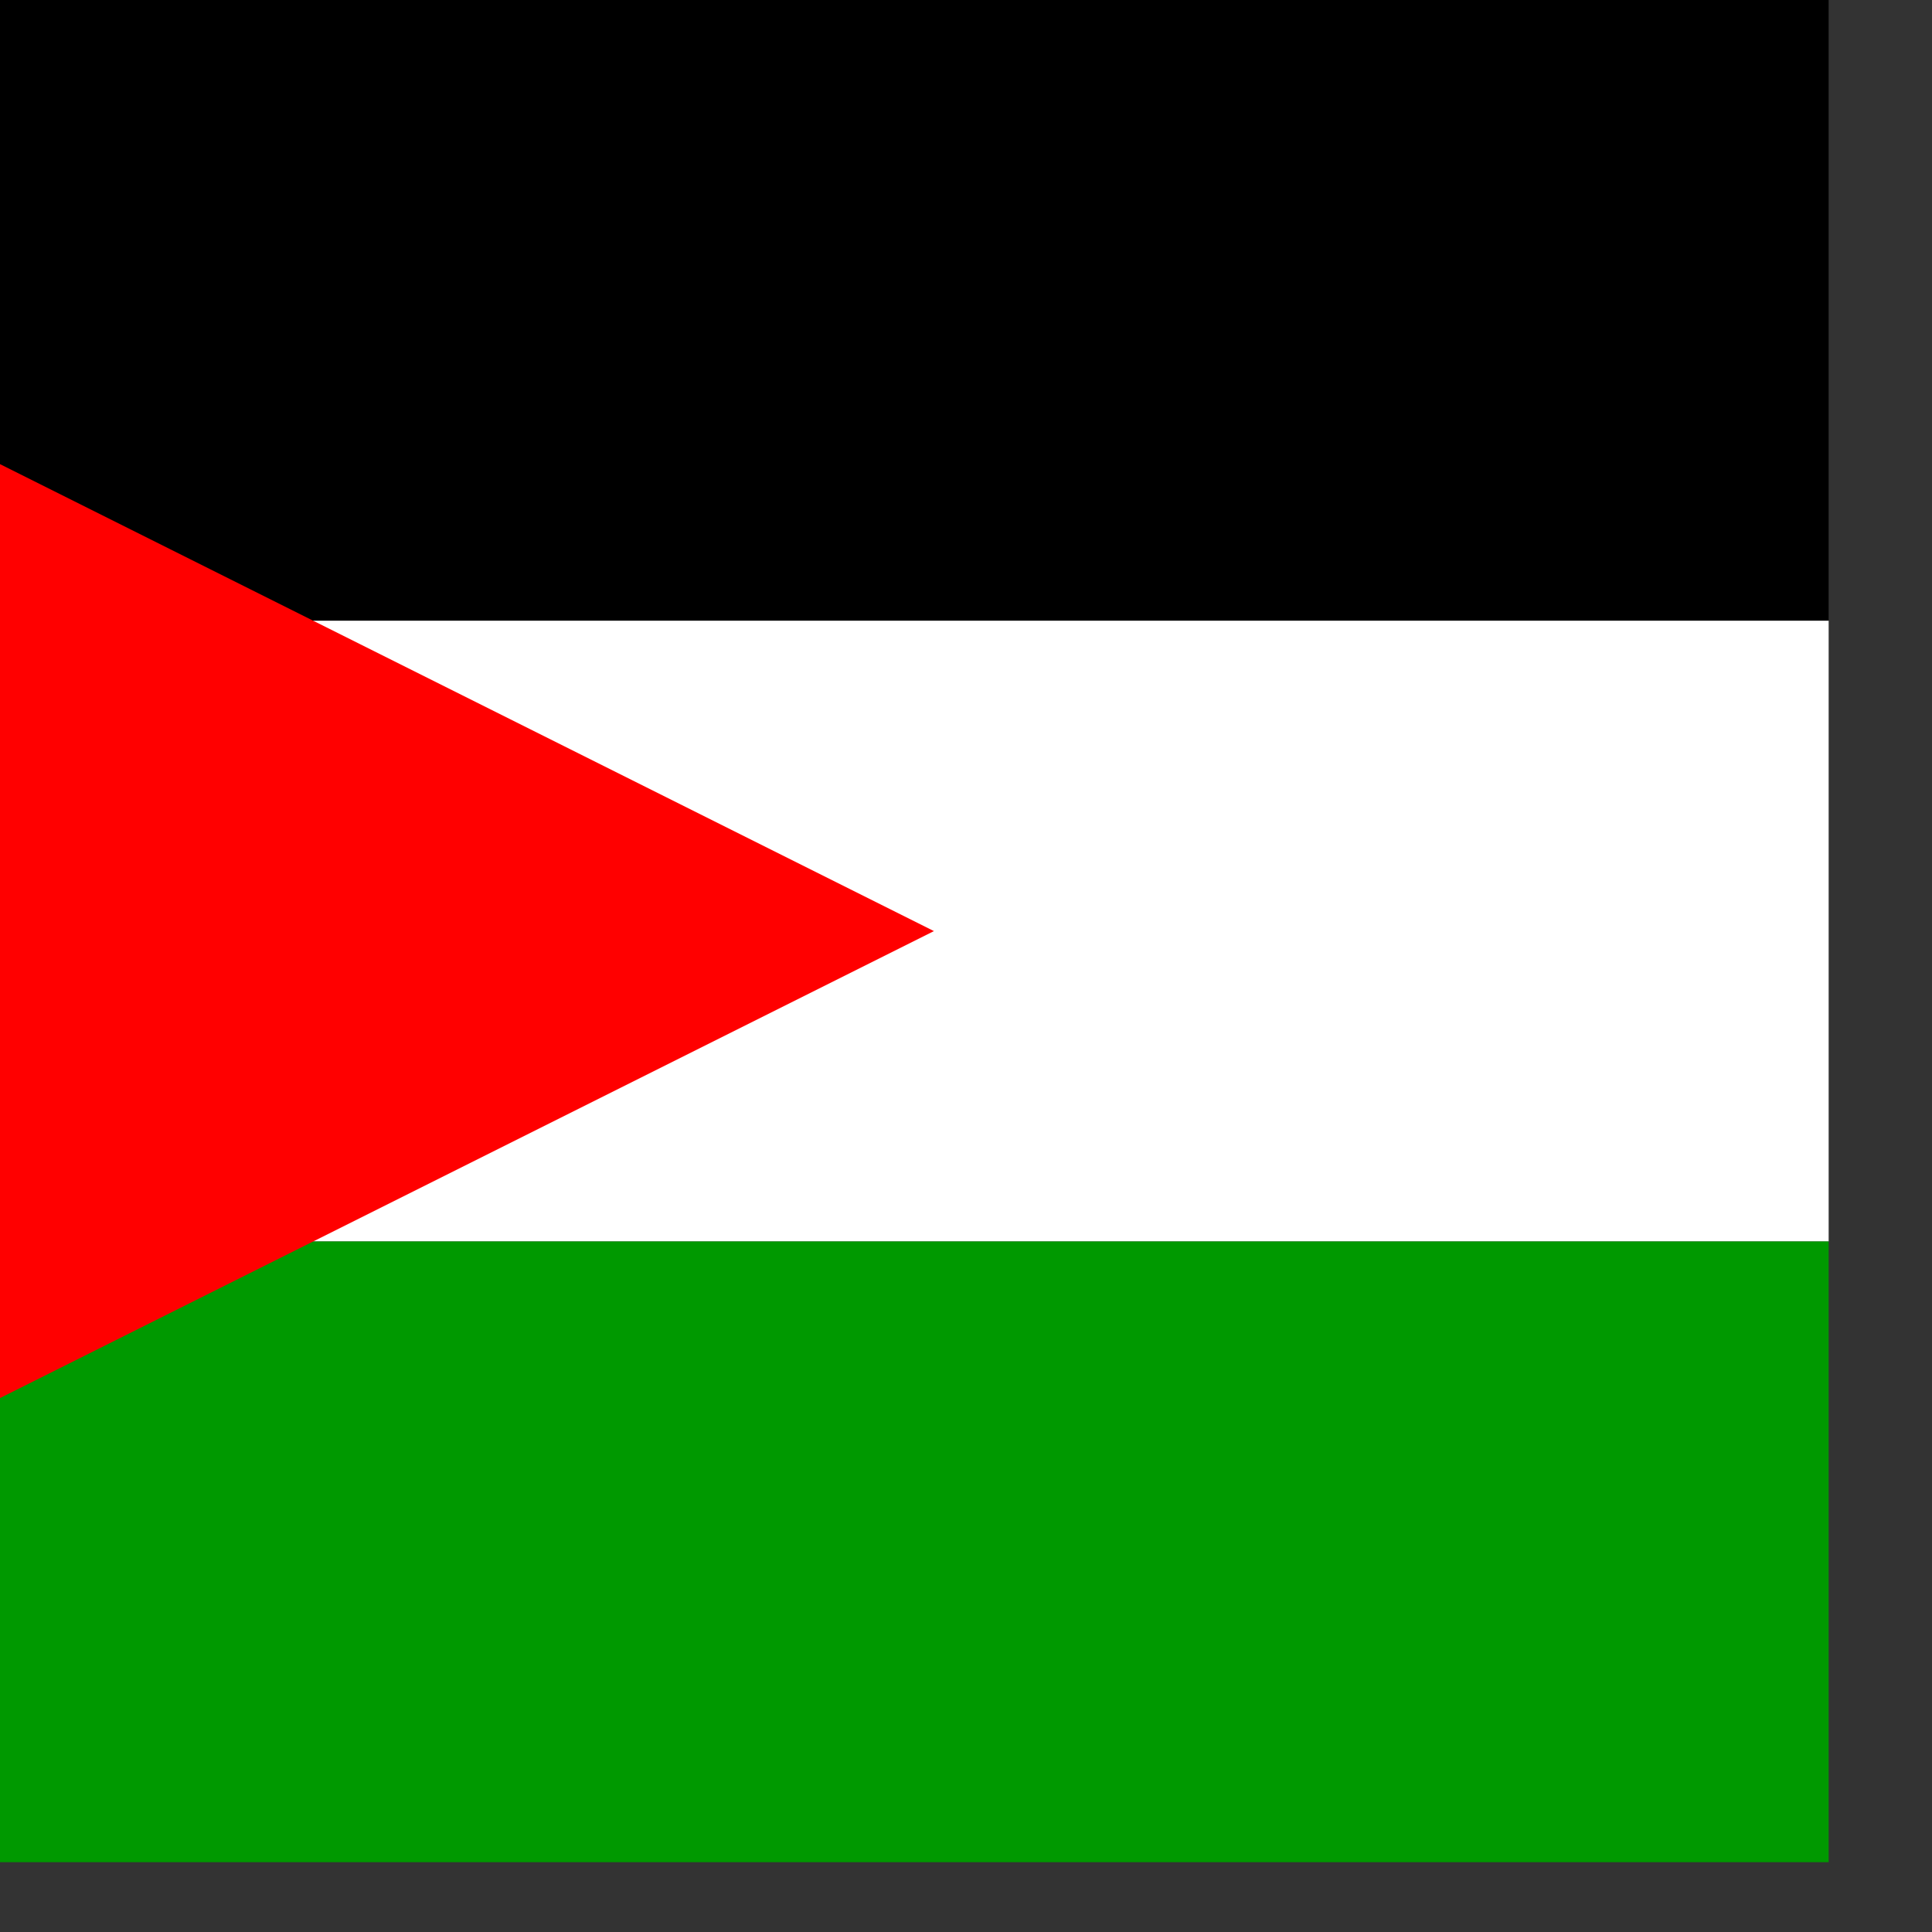 <svg xmlns="http://www.w3.org/2000/svg" height="512" width="512" version="1"><rect width="100%" height="100%" fill="#333333" stroke="none"/><defs><clipPath id="a"><path fill-opacity=".67" d="M237.11 0h493.5v493.5h-493.5z"/></clipPath></defs><g clip-path="url(#a)" transform="matrix(1 0 0 1 -246 0)"><g fill-rule="evenodd" stroke-width="1pt"><path d="M0 0h987v164.5H0z"/><path fill="#fff" d="M0 164.5h987V329H0z"/><path fill="#090" d="M0 329h987v164.5H0z"/><path d="M0 493.5l493.5-246.75L0 0v493.5z" fill="red"/></g></g></svg>